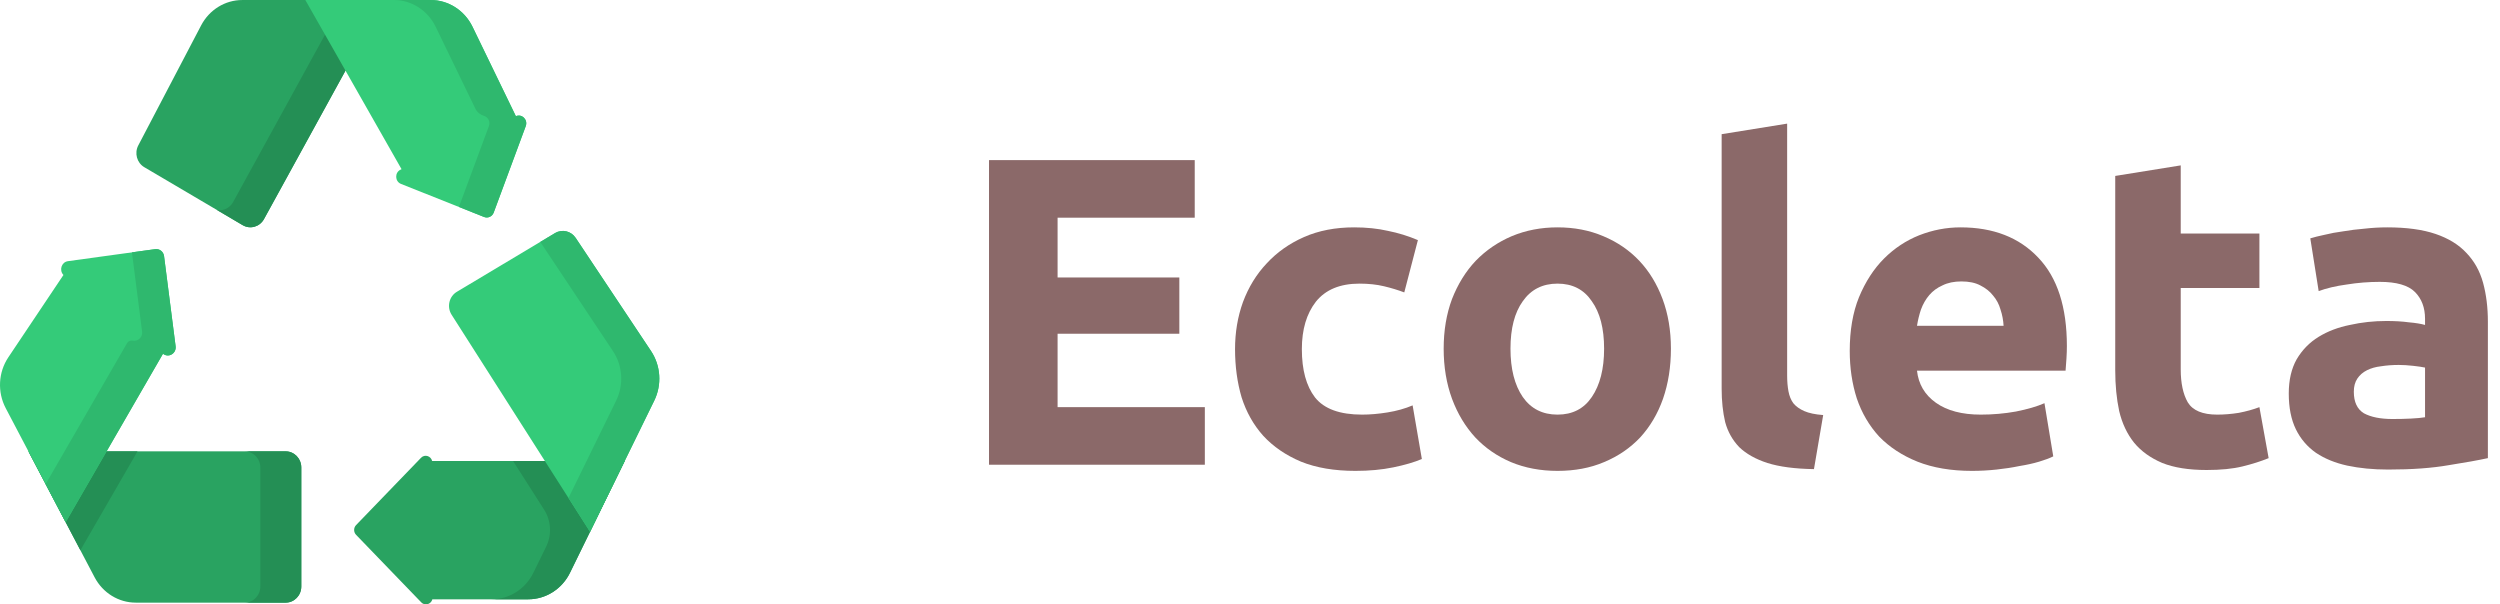 <svg width="182" height="44" viewBox="0 0 182 44" fill="none" xmlns="http://www.w3.org/2000/svg">
<path d="M72 33.832V11.656H86.976V15.848H76.992V20.2H85.856V24.296H76.992V29.64H87.712V33.832H72Z" fill="#8B6969"/>
<path d="M89.911 25.416C89.911 24.2 90.103 23.059 90.487 21.992C90.893 20.904 91.469 19.965 92.215 19.176C92.962 18.365 93.869 17.725 94.935 17.256C96.002 16.787 97.218 16.552 98.583 16.552C99.479 16.552 100.301 16.637 101.047 16.808C101.794 16.957 102.519 17.181 103.223 17.48L102.231 21.288C101.783 21.117 101.293 20.968 100.759 20.84C100.226 20.712 99.629 20.648 98.967 20.648C97.559 20.648 96.503 21.085 95.799 21.96C95.117 22.835 94.775 23.987 94.775 25.416C94.775 26.931 95.095 28.104 95.735 28.936C96.397 29.768 97.538 30.184 99.159 30.184C99.735 30.184 100.354 30.131 101.015 30.024C101.677 29.917 102.285 29.747 102.839 29.512L103.511 33.416C102.957 33.651 102.263 33.853 101.431 34.024C100.599 34.195 99.682 34.28 98.679 34.28C97.143 34.28 95.821 34.056 94.711 33.608C93.602 33.139 92.685 32.509 91.959 31.72C91.255 30.931 90.733 30.003 90.391 28.936C90.071 27.848 89.911 26.675 89.911 25.416Z" fill="#8B6969"/>
<path d="M121.643 25.384C121.643 26.707 121.451 27.923 121.067 29.032C120.683 30.12 120.128 31.059 119.403 31.848C118.677 32.616 117.803 33.213 116.779 33.64C115.776 34.067 114.645 34.28 113.387 34.28C112.149 34.28 111.019 34.067 109.995 33.64C108.992 33.213 108.128 32.616 107.403 31.848C106.677 31.059 106.112 30.12 105.707 29.032C105.301 27.923 105.099 26.707 105.099 25.384C105.099 24.061 105.301 22.856 105.707 21.768C106.133 20.68 106.709 19.752 107.435 18.984C108.181 18.216 109.056 17.619 110.059 17.192C111.083 16.765 112.192 16.552 113.387 16.552C114.603 16.552 115.712 16.765 116.715 17.192C117.739 17.619 118.613 18.216 119.339 18.984C120.064 19.752 120.629 20.68 121.035 21.768C121.44 22.856 121.643 24.061 121.643 25.384ZM116.779 25.384C116.779 23.912 116.48 22.76 115.883 21.928C115.307 21.075 114.475 20.648 113.387 20.648C112.299 20.648 111.456 21.075 110.859 21.928C110.261 22.76 109.963 23.912 109.963 25.384C109.963 26.856 110.261 28.029 110.859 28.904C111.456 29.757 112.299 30.184 113.387 30.184C114.475 30.184 115.307 29.757 115.883 28.904C116.48 28.029 116.779 26.856 116.779 25.384Z" fill="#8B6969"/>
<path d="M132.056 34.152C130.67 34.131 129.539 33.981 128.664 33.704C127.811 33.427 127.128 33.043 126.616 32.552C126.126 32.04 125.784 31.432 125.592 30.728C125.422 30.003 125.336 29.192 125.336 28.296V9.768L130.104 9V27.336C130.104 27.763 130.136 28.147 130.2 28.488C130.264 28.829 130.382 29.117 130.552 29.352C130.744 29.587 131.011 29.779 131.352 29.928C131.694 30.077 132.152 30.173 132.728 30.216L132.056 34.152Z" fill="#8B6969"/>
<path d="M134.661 25.544C134.661 24.051 134.885 22.749 135.333 21.64C135.803 20.509 136.411 19.571 137.157 18.824C137.904 18.077 138.757 17.512 139.717 17.128C140.699 16.744 141.701 16.552 142.725 16.552C145.115 16.552 147.003 17.288 148.389 18.76C149.776 20.211 150.469 22.355 150.469 25.192C150.469 25.469 150.459 25.779 150.437 26.12C150.416 26.44 150.395 26.728 150.373 26.984H139.557C139.664 27.965 140.123 28.744 140.933 29.32C141.744 29.896 142.832 30.184 144.197 30.184C145.072 30.184 145.925 30.109 146.757 29.96C147.611 29.789 148.304 29.587 148.837 29.352L149.477 33.224C149.221 33.352 148.88 33.48 148.453 33.608C148.027 33.736 147.547 33.843 147.013 33.928C146.501 34.035 145.947 34.12 145.349 34.184C144.752 34.248 144.155 34.28 143.557 34.28C142.043 34.28 140.72 34.056 139.589 33.608C138.48 33.16 137.552 32.552 136.805 31.784C136.08 30.995 135.536 30.067 135.173 29C134.832 27.933 134.661 26.781 134.661 25.544ZM145.861 23.72C145.84 23.315 145.765 22.92 145.637 22.536C145.531 22.152 145.349 21.811 145.093 21.512C144.859 21.213 144.549 20.968 144.165 20.776C143.803 20.584 143.344 20.488 142.789 20.488C142.256 20.488 141.797 20.584 141.413 20.776C141.029 20.947 140.709 21.181 140.453 21.48C140.197 21.779 139.995 22.131 139.845 22.536C139.717 22.92 139.621 23.315 139.557 23.72H145.861Z" fill="#8B6969"/>
<path d="M153.989 12.808L158.757 12.04V17H164.485V20.968H158.757V26.888C158.757 27.891 158.927 28.691 159.269 29.288C159.631 29.885 160.346 30.184 161.413 30.184C161.925 30.184 162.447 30.141 162.981 30.056C163.535 29.949 164.037 29.811 164.485 29.64L165.157 33.352C164.581 33.587 163.941 33.789 163.237 33.96C162.533 34.131 161.669 34.216 160.645 34.216C159.343 34.216 158.266 34.045 157.413 33.704C156.559 33.341 155.877 32.851 155.365 32.232C154.853 31.592 154.49 30.824 154.277 29.928C154.085 29.032 153.989 28.04 153.989 26.952V12.808Z" fill="#8B6969"/>
<path d="M174.174 30.504C174.644 30.504 175.092 30.493 175.519 30.472C175.945 30.451 176.286 30.419 176.543 30.376V26.76C176.351 26.717 176.062 26.675 175.678 26.632C175.294 26.589 174.942 26.568 174.622 26.568C174.174 26.568 173.748 26.6 173.342 26.664C172.958 26.707 172.617 26.803 172.318 26.952C172.02 27.101 171.785 27.304 171.615 27.56C171.444 27.816 171.358 28.136 171.358 28.52C171.358 29.267 171.604 29.789 172.094 30.088C172.606 30.365 173.3 30.504 174.174 30.504ZM173.79 16.552C175.198 16.552 176.372 16.712 177.311 17.032C178.249 17.352 178.996 17.811 179.55 18.408C180.126 19.005 180.532 19.731 180.767 20.584C181.001 21.437 181.118 22.387 181.118 23.432V33.352C180.436 33.501 179.487 33.672 178.271 33.864C177.054 34.077 175.582 34.184 173.854 34.184C172.767 34.184 171.775 34.088 170.879 33.896C170.004 33.704 169.246 33.395 168.606 32.968C167.966 32.52 167.476 31.944 167.134 31.24C166.793 30.536 166.622 29.672 166.622 28.648C166.622 27.667 166.814 26.835 167.199 26.152C167.604 25.469 168.137 24.925 168.799 24.52C169.46 24.115 170.217 23.827 171.071 23.656C171.924 23.464 172.809 23.368 173.727 23.368C174.345 23.368 174.889 23.4 175.358 23.464C175.849 23.507 176.244 23.571 176.543 23.656V23.208C176.543 22.397 176.297 21.747 175.807 21.256C175.316 20.765 174.463 20.52 173.246 20.52C172.436 20.52 171.636 20.584 170.846 20.712C170.057 20.819 169.374 20.979 168.799 21.192L168.19 17.352C168.468 17.267 168.809 17.181 169.215 17.096C169.641 16.989 170.1 16.904 170.59 16.84C171.081 16.755 171.593 16.691 172.127 16.648C172.681 16.584 173.236 16.552 173.79 16.552Z" fill="#8B6969"/>
<path d="M14.642 1.85L10.067 10.586C9.772 11.15 9.966 11.855 10.505 12.172L17.668 16.392C18.214 16.714 18.908 16.516 19.218 15.95L27.974 0.001H17.64C16.389 0.001 15.239 0.71 14.642 1.85Z" fill="#29A361"/>
<path d="M27.974 0L19.218 15.95C18.907 16.515 18.214 16.714 17.668 16.392L15.798 15.291C16.254 15.367 16.728 15.15 16.97 14.71L25.047 0H27.974Z" fill="#248F55"/>
<path d="M37.555 8.459L34.4 1.949C33.821 0.755 32.641 0.001 31.351 0.001H22.228L29.233 12.317C29.21 12.327 29.187 12.338 29.164 12.349C28.723 12.554 28.741 13.209 29.192 13.389L35.241 15.796C35.521 15.908 35.836 15.762 35.943 15.472L38.275 9.18C38.447 8.714 37.995 8.265 37.555 8.459Z" fill="#34CB79"/>
<path d="M38.275 9.179L35.943 15.472C35.836 15.763 35.521 15.908 35.241 15.796L33.41 15.067L35.592 9.179C35.716 8.845 35.518 8.52 35.234 8.435C34.963 8.353 34.732 8.17 34.606 7.909L31.716 1.949C31.138 0.755 29.959 0 28.669 0H31.351C32.641 0 33.82 0.755 34.399 1.949L37.555 8.459C37.995 8.265 38.447 8.714 38.275 9.179Z" fill="#2FB86E"/>
<path d="M31.459 33.559C31.374 33.198 30.924 33.043 30.65 33.328L25.922 38.227C25.734 38.422 25.734 38.739 25.922 38.934L30.668 43.853C30.941 44.135 31.386 43.984 31.476 43.629H38.455C39.74 43.629 40.916 42.881 41.497 41.693L45.479 33.559H31.459V33.559Z" fill="#29A361"/>
<path d="M37.351 33.559L39.614 37.108C40.125 37.91 40.182 38.935 39.762 39.793L38.831 41.694C38.251 42.881 37.075 43.629 35.79 43.629H38.455C39.739 43.629 40.916 42.881 41.497 41.694L45.479 33.559H37.351V33.559Z" fill="#248F55"/>
<path d="M21.935 42.694V34.036C21.935 33.385 21.426 32.857 20.798 32.857H2.068L6.888 42.028C7.486 43.165 8.635 43.872 9.884 43.872H20.798C21.426 43.872 21.935 43.345 21.935 42.694Z" fill="#29A361"/>
<path d="M10.011 32.858L5.852 40.057L2.068 32.858H10.011Z" fill="#248F55"/>
<path d="M21.935 34.036V42.694C21.935 43.345 21.426 43.872 20.798 43.872H17.815C18.443 43.872 18.952 43.345 18.952 42.694V34.036C18.952 33.385 18.443 32.858 17.815 32.858H20.798C21.426 32.858 21.935 33.385 21.935 34.036Z" fill="#248F55"/>
<path d="M12.785 25.207L11.944 18.647C11.902 18.323 11.615 18.095 11.302 18.138L4.948 19.013C4.469 19.079 4.291 19.682 4.619 20.018L0.609 26.008C-0.127 27.106 -0.201 28.54 0.416 29.714L4.78 38.017L11.865 25.751C11.868 25.753 11.87 25.755 11.873 25.757C12.277 26.075 12.851 25.728 12.785 25.207Z" fill="#34CB79"/>
<path d="M11.873 25.757C11.87 25.755 11.868 25.753 11.866 25.751L4.78 38.016L3.322 35.244L9.09 25.259L9.25 24.982C9.337 24.83 9.508 24.765 9.675 24.798C9.676 24.799 9.677 24.799 9.678 24.799C10.033 24.865 10.398 24.558 10.344 24.136L9.605 18.371L11.302 18.138C11.614 18.095 11.902 18.323 11.944 18.646L12.785 25.207C12.852 25.729 12.277 26.075 11.873 25.757Z" fill="#2FB86E"/>
<path d="M47.396 25.557L41.91 17.32C41.574 16.814 40.919 16.662 40.406 16.968L33.257 21.244C32.69 21.583 32.516 22.348 32.877 22.914L42.955 38.715L47.631 29.164C48.197 28.008 48.106 26.624 47.396 25.557Z" fill="#34CB79"/>
<path d="M47.63 29.165L42.954 38.715L41.386 36.255L44.857 29.164C45.423 28.008 45.333 26.624 44.622 25.557L39.331 17.612L40.406 16.969C40.919 16.661 41.574 16.814 41.91 17.32L47.396 25.557C48.107 26.624 48.196 28.009 47.63 29.165Z" fill="#2FB86E"/>
</svg>
